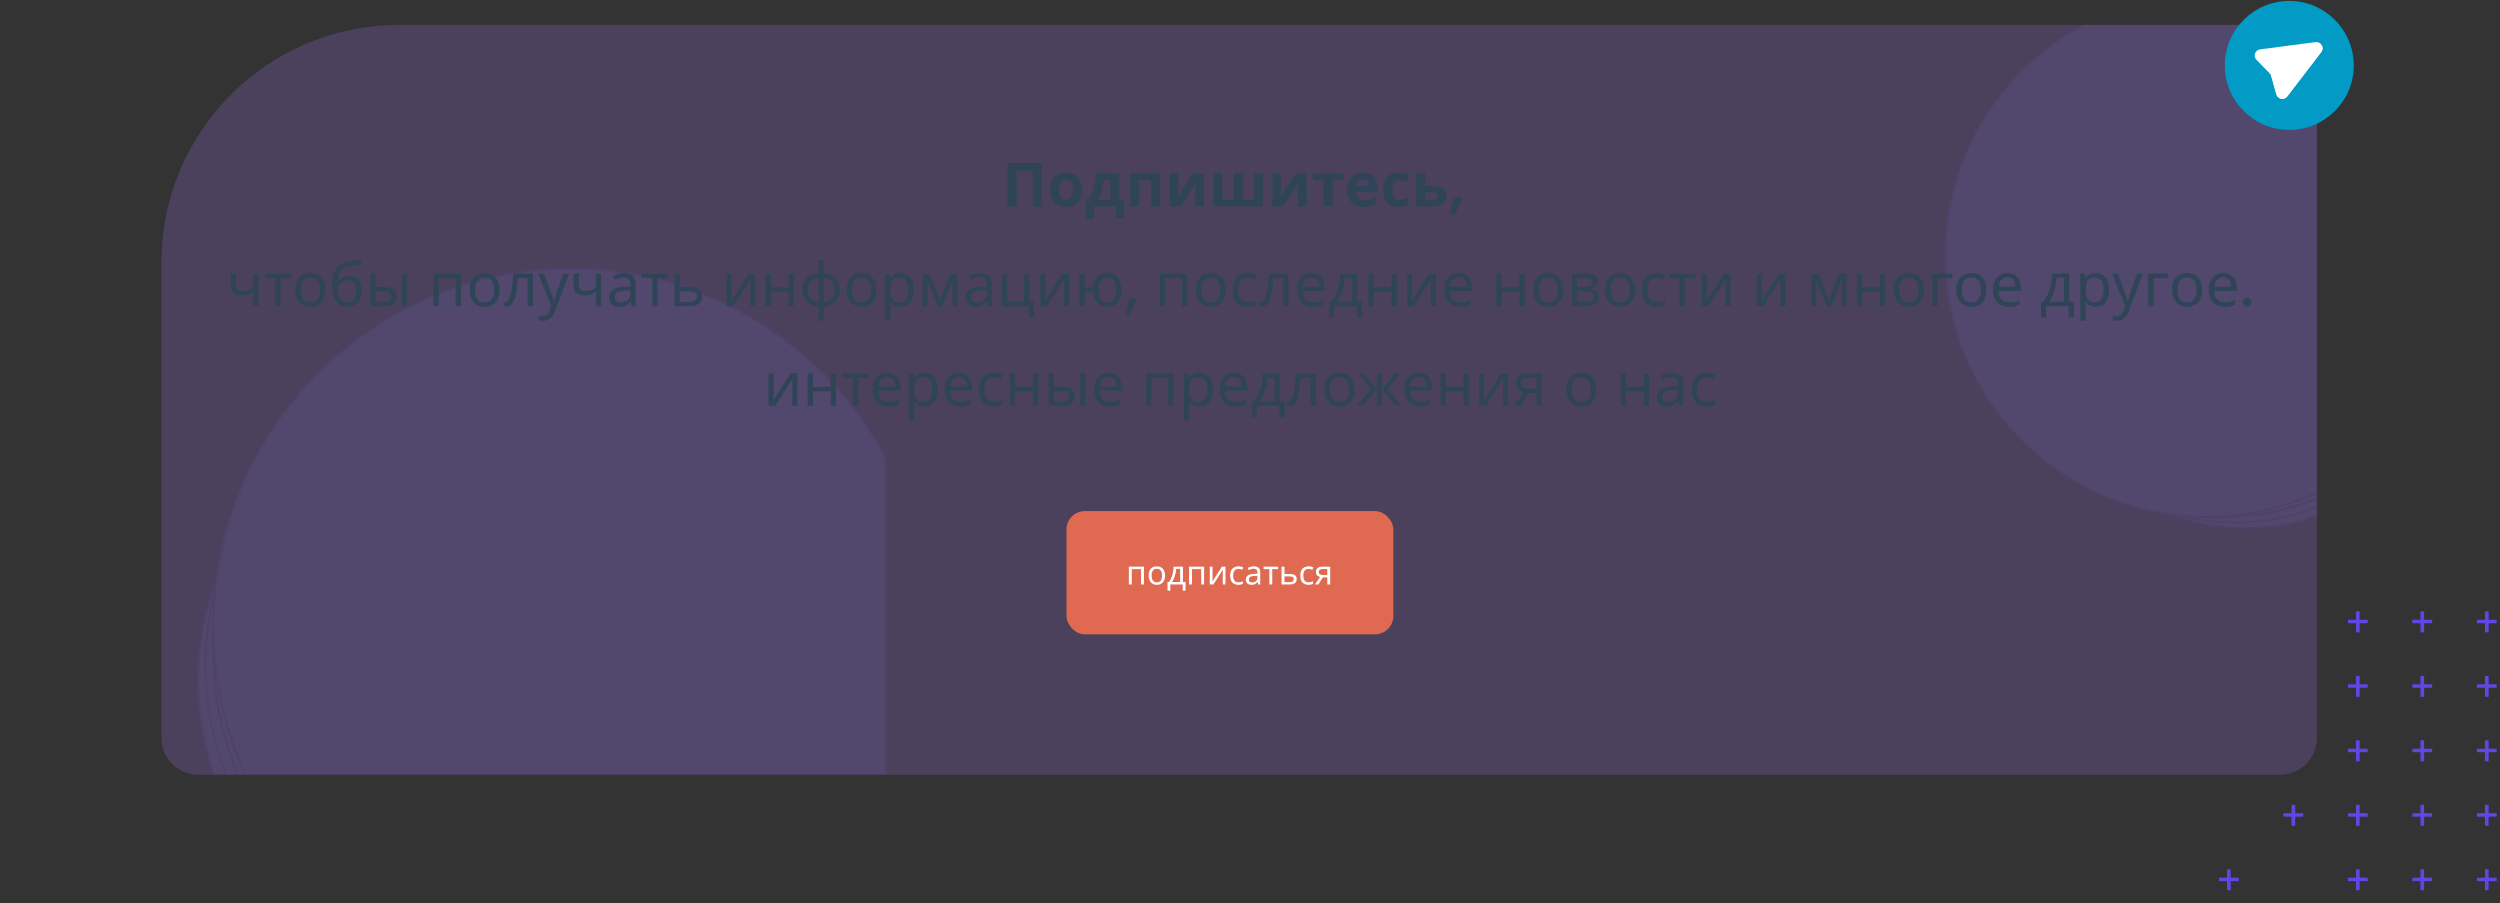 <svg width="1805" height="652" viewBox="0 0 1805 652" fill="none" xmlns="http://www.w3.org/2000/svg">
<rect x="0" y="0" width="1805" height="652" fill="#333333" stroke="none"/>
<path d="M1616.36 633.702V636.188H1602.1V633.702H1616.36ZM1610.56 627.63V642.775H1607.91V627.63H1610.56Z" fill="#6246E5"/>
<path d="M1662.91 587.147V589.634H1648.65V587.147H1662.91ZM1657.11 581.075V596.221H1654.47V581.075H1657.11Z" fill="#6246E5"/>
<path d="M1709.47 447.485V449.971H1695.21V447.485H1709.47ZM1703.66 441.413V456.558H1701.02V441.413H1703.66Z" fill="#6246E5"/>
<path d="M1709.47 494.04V496.526H1695.21V494.04H1709.47ZM1703.66 487.967V503.113H1701.02V487.967H1703.66Z" fill="#6246E5"/>
<path d="M1709.47 540.594V543.08H1695.21V540.594H1709.47ZM1703.66 534.521V549.667H1701.02V534.521H1703.66Z" fill="#6246E5"/>
<path d="M1709.47 587.147V589.634H1695.21V587.147H1709.47ZM1703.66 581.075V596.221H1701.02V581.075H1703.66Z" fill="#6246E5"/>
<path d="M1709.47 633.702V636.188H1695.21V633.702H1709.47ZM1703.66 627.63V642.775H1701.02V627.63H1703.66Z" fill="#6246E5"/>
<path d="M1756.02 447.485V449.971H1741.76V447.485H1756.02ZM1750.22 441.413V456.558H1747.58V441.413H1750.22Z" fill="#6246E5"/>
<path d="M1756.02 494.04V496.526H1741.76V494.04H1756.02ZM1750.22 487.967V503.113H1747.58V487.967H1750.22Z" fill="#6246E5"/>
<path d="M1756.02 540.594V543.08H1741.76V540.594H1756.02ZM1750.22 534.521V549.667H1747.58V534.521H1750.22Z" fill="#6246E5"/>
<path d="M1756.02 587.147V589.634H1741.76V587.147H1756.02ZM1750.22 581.075V596.221H1747.58V581.075H1750.22Z" fill="#6246E5"/>
<path d="M1756.02 633.702V636.188H1741.76V633.702H1756.02ZM1750.22 627.63V642.775H1747.58V627.63H1750.22Z" fill="#6246E5"/>
<path d="M1802.57 447.485V449.971H1788.31V447.485H1802.57ZM1796.77 441.413V456.558H1794.13V441.413H1796.77Z" fill="#6246E5"/>
<path d="M1802.57 494.04V496.526H1788.31V494.04H1802.57ZM1796.77 487.967V503.113H1794.13V487.967H1796.77Z" fill="#6246E5"/>
<path d="M1802.57 540.594V543.08H1788.31V540.594H1802.57ZM1796.77 534.521V549.667H1794.13V534.521H1796.77Z" fill="#6246E5"/>
<path d="M1802.57 587.147V589.634H1788.31V587.147H1802.57ZM1796.77 581.075V596.221H1794.13V581.075H1796.77Z" fill="#6246E5"/>
<path d="M1802.57 633.702V636.188H1788.31V633.702H1802.57ZM1796.77 627.63V642.775H1794.13V627.63H1796.77Z" fill="#6246E5"/>
<path opacity="0.2" d="M1672.81 44.579C1672.81 29.887 1660.9 17.977 1646.21 17.977H288.152C193.388 17.977 116.567 94.798 116.567 189.562V532.734C116.567 547.426 128.477 559.336 143.169 559.336H1646.21C1660.9 559.336 1672.81 547.426 1672.81 532.734V44.579Z" fill="#AD7BFF"/>
<g opacity="0.1">
<mask id="mask0_437_34" style="mask-type:alpha" maskUnits="userSpaceOnUse" x="1321" y="17" width="352" height="469">
<path d="M1322.32 18.642H1640.89C1658.15 18.642 1672.14 32.636 1672.14 49.9V484.878H1388.16C1351.8 484.878 1322.32 455.4 1322.32 419.037V18.642Z" fill="#9177FF" stroke="#6246E5" stroke-width="1.33"/>
</mask>
<g mask="url(#mask0_437_34)">
<path d="M1761.69 255.162C1761.69 322.601 1707.02 377.271 1639.58 377.271C1572.14 377.271 1517.47 322.601 1517.47 255.162C1517.47 187.722 1572.14 133.052 1639.58 133.052C1707.02 133.052 1761.69 187.722 1761.69 255.162Z" fill="#9177FF" stroke="#6246E5" stroke-width="1.33"/>
<circle cx="1629.88" cy="242.238" r="136.649" fill="#9177FF" stroke="#6246E5" stroke-width="1.33"/>
<circle cx="1621.81" cy="231.738" r="149.572" fill="#9177FF" stroke="#6246E5" stroke-width="1.33"/>
<circle cx="1613.73" cy="216.39" r="160.881" fill="#9177FF" stroke="#6246E5" stroke-width="1.33"/>
<circle cx="1606.06" cy="201.447" r="171.785" fill="#9177FF" stroke="#6246E5" stroke-width="1.33"/>
<circle cx="1593.13" cy="184.485" r="188.747" fill="#9177FF" stroke="#6246E5" stroke-width="1.33"/>
</g>
</g>
<g opacity="0.1">
<mask id="mask1_437_34" style="mask-type:alpha" maskUnits="userSpaceOnUse" x="0" y="79" width="640" height="481">
<rect x="638.639" y="79.827" width="478.844" height="637.128" transform="rotate(90 638.639 79.827)" fill="#9177FF" stroke="#6246E5" stroke-width="1.33"/>
</mask>
<g mask="url(#mask1_437_34)">
<path d="M315.427 682.933C223.206 682.933 148.444 608.067 148.444 515.713C148.444 423.359 223.206 348.493 315.427 348.493C407.648 348.493 482.41 423.359 482.41 515.713C482.41 608.067 407.648 682.933 315.427 682.933Z" fill="#9177FF" stroke="#6246E5" stroke-width="1.33"/>
<path d="M333.074 689.561C229.888 689.561 146.238 605.794 146.238 502.46C146.238 399.126 229.888 315.358 333.074 315.358C436.26 315.358 519.91 399.126 519.91 502.46C519.91 605.794 436.26 689.561 333.074 689.561Z" fill="#9177FF" stroke="#6246E5" stroke-width="1.33"/>
<path d="M347.412 696.187C234.48 696.187 142.929 604.508 142.929 491.414C142.929 378.32 234.48 286.641 347.412 286.641C460.344 286.641 551.895 378.32 551.895 491.414C551.895 604.508 460.344 696.187 347.412 696.187Z" fill="#9177FF" stroke="#6246E5" stroke-width="1.33"/>
<path d="M368.369 700.605C246.909 700.605 148.445 602.003 148.445 480.369C148.445 358.735 246.909 260.133 368.369 260.133C489.829 260.133 588.293 358.735 588.293 480.369C588.293 602.003 489.829 700.605 368.369 700.605Z" fill="#9177FF" stroke="#6246E5" stroke-width="1.33"/>
<path d="M388.773 705.024C259.09 705.024 153.959 599.746 153.959 469.877C153.959 340.008 259.09 234.729 388.773 234.73C518.456 234.73 623.587 340.008 623.587 469.877C623.587 599.746 518.456 705.024 388.773 705.024Z" fill="#9177FF" stroke="#6246E5" stroke-width="1.33"/>
<path d="M411.935 710.546C269.46 710.546 153.959 594.883 153.959 452.204C153.959 309.525 269.46 193.862 411.935 193.862C554.41 193.862 669.911 309.525 669.911 452.204C669.911 594.883 554.41 710.546 411.935 710.546Z" fill="#9177FF" stroke="#6246E5" stroke-width="1.33"/>
</g>
</g>
<path d="M727.391 149.057V117.716H752.191V149.057H745.563V123.247H734.019V149.057H727.391ZM781.341 137.03C781.341 139.02 781.063 140.79 780.507 142.341C779.981 143.892 779.205 145.209 778.181 146.291C777.186 147.345 775.972 148.149 774.538 148.705C773.104 149.232 771.48 149.496 769.666 149.496C767.998 149.496 766.447 149.232 765.013 148.705C763.608 148.149 762.394 147.345 761.37 146.291C760.345 145.209 759.541 143.892 758.955 142.341C758.399 140.79 758.121 139.02 758.121 137.03C758.121 134.367 758.59 132.128 759.526 130.314C760.462 128.47 761.809 127.066 763.564 126.1C765.32 125.134 767.398 124.652 769.797 124.652C772.051 124.652 774.04 125.134 775.767 126.1C777.493 127.066 778.854 128.47 779.849 130.314C780.844 132.128 781.341 134.367 781.341 137.03ZM764.793 137.03C764.793 138.61 764.954 139.941 765.276 141.024C765.627 142.077 766.169 142.882 766.9 143.438C767.632 143.965 768.583 144.228 769.753 144.228C770.924 144.228 771.86 143.965 772.563 143.438C773.294 142.882 773.821 142.077 774.143 141.024C774.494 139.941 774.67 138.61 774.67 137.03C774.67 135.449 774.494 134.133 774.143 133.079C773.821 132.026 773.294 131.236 772.563 130.709C771.831 130.182 770.88 129.919 769.709 129.919C767.983 129.919 766.725 130.519 765.935 131.719C765.174 132.889 764.793 134.659 764.793 137.03ZM808.299 125.091V144.272H811.81V157.66H805.928V149.057H789.819V157.66H783.937V144.272H785.956C787.01 142.663 787.902 140.834 788.634 138.785C789.366 136.708 789.951 134.498 790.39 132.157C790.829 129.816 791.151 127.461 791.355 125.091H808.299ZM796.842 130.007C796.608 131.762 796.315 133.474 795.964 135.142C795.613 136.781 795.174 138.361 794.647 139.883C794.15 141.404 793.535 142.868 792.804 144.272H801.758V130.007H796.842ZM837.666 125.091V149.057H831.126V130.007H822.435V149.057H815.895V125.091H837.666ZM850.85 134.572C850.85 135.069 850.82 135.684 850.762 136.415C850.733 137.147 850.689 137.893 850.63 138.654C850.601 139.415 850.557 140.088 850.498 140.673C850.44 141.258 850.396 141.668 850.367 141.902L861.428 125.091H869.285V149.057H862.964V139.488C862.964 138.698 862.994 137.834 863.052 136.898C863.111 135.932 863.169 135.04 863.228 134.22C863.316 133.372 863.374 132.728 863.403 132.289L852.386 149.057H844.529V125.091H850.85V134.572ZM911.806 125.091V149.057H876.121V125.091H882.661V144.141H890.693V125.091H897.234V144.141H905.266V125.091H911.806ZM924.964 134.572C924.964 135.069 924.934 135.684 924.876 136.415C924.847 137.147 924.803 137.893 924.744 138.654C924.715 139.415 924.671 140.088 924.612 140.673C924.554 141.258 924.51 141.668 924.481 141.902L935.542 125.091H943.399V149.057H937.078V139.488C937.078 138.698 937.108 137.834 937.166 136.898C937.225 135.932 937.283 135.04 937.342 134.22C937.43 133.372 937.488 132.728 937.517 132.289L926.5 149.057H918.643V125.091H924.964V134.572ZM970.075 130.007H962.218V149.057H955.677V130.007H947.82V125.091H970.075V130.007ZM983.944 124.652C986.168 124.652 988.07 125.076 989.65 125.924C991.259 126.773 992.503 128.002 993.381 129.612C994.259 131.221 994.698 133.196 994.698 135.537V138.698H979.247C979.306 140.541 979.847 141.99 980.871 143.043C981.925 144.097 983.373 144.623 985.217 144.623C986.768 144.623 988.172 144.477 989.431 144.184C990.689 143.863 991.991 143.38 993.337 142.736V147.784C992.167 148.369 990.923 148.793 989.606 149.057C988.319 149.349 986.753 149.496 984.909 149.496C982.51 149.496 980.388 149.057 978.545 148.179C976.701 147.272 975.253 145.911 974.199 144.097C973.146 142.282 972.619 140 972.619 137.249C972.619 134.44 973.087 132.114 974.024 130.27C974.989 128.397 976.321 126.993 978.018 126.056C979.715 125.12 981.691 124.652 983.944 124.652ZM983.988 129.304C982.729 129.304 981.676 129.714 980.827 130.533C980.008 131.353 979.525 132.626 979.379 134.352H988.553C988.553 133.386 988.377 132.523 988.026 131.762C987.704 131.002 987.207 130.402 986.534 129.963C985.861 129.524 985.012 129.304 983.988 129.304ZM1009.75 149.496C1007.38 149.496 1005.36 149.071 1003.69 148.223C1002.02 147.345 1000.75 145.999 999.869 144.184C998.992 142.37 998.553 140.044 998.553 137.205C998.553 134.279 999.05 131.894 1000.05 130.051C1001.04 128.207 1002.42 126.846 1004.17 125.968C1005.96 125.091 1008 124.652 1010.32 124.652C1011.95 124.652 1013.37 124.813 1014.57 125.134C1015.8 125.456 1016.87 125.837 1017.78 126.276L1015.85 131.323C1014.82 130.914 1013.86 130.577 1012.95 130.314C1012.07 130.051 1011.19 129.919 1010.32 129.919C1009.17 129.919 1008.22 130.197 1007.46 130.753C1006.7 131.28 1006.13 132.084 1005.75 133.167C1005.4 134.22 1005.22 135.552 1005.22 137.161C1005.22 138.742 1005.41 140.058 1005.8 141.112C1006.2 142.136 1006.79 142.911 1007.55 143.438C1008.31 143.936 1009.23 144.184 1010.32 144.184C1011.69 144.184 1012.91 144.009 1013.96 143.658C1015.01 143.277 1016.04 142.765 1017.03 142.121V147.696C1016.04 148.34 1014.98 148.793 1013.87 149.057C1012.79 149.349 1011.41 149.496 1009.75 149.496ZM1033.7 134.352C1036.16 134.352 1038.19 134.616 1039.8 135.142C1041.41 135.64 1042.59 136.415 1043.35 137.469C1044.14 138.522 1044.54 139.839 1044.54 141.419C1044.54 142.97 1044.17 144.316 1043.44 145.457C1042.74 146.599 1041.61 147.491 1040.06 148.135C1038.51 148.749 1036.48 149.057 1033.96 149.057H1022.55V125.091H1029.09V134.352H1033.7ZM1038 141.507C1038 140.57 1037.62 139.897 1036.86 139.488C1036.13 139.078 1035.03 138.873 1033.57 138.873H1029.09V144.536H1033.65C1034.94 144.536 1035.98 144.301 1036.77 143.833C1037.59 143.365 1038 142.59 1038 141.507ZM1055.83 142.604L1050.7 154.938H1046.75L1049.6 142.604H1055.83ZM170.516 206.089C170.516 207.464 170.897 208.488 171.658 209.161C172.448 209.805 173.574 210.127 175.037 210.127C176.501 210.127 177.832 209.908 179.032 209.469C180.232 209 181.461 208.386 182.719 207.625V197.529H186.582V221.057H182.719V210.566C181.402 211.415 180.1 212.088 178.812 212.585C177.554 213.053 176.032 213.287 174.247 213.287C171.848 213.287 169.975 212.658 168.629 211.4C167.312 210.142 166.654 208.459 166.654 206.352V197.529H170.516V206.089ZM210.297 200.778H202.615V221.057H198.796V200.778H191.203V197.529H210.297V200.778ZM234.957 209.249C234.957 211.21 234.694 212.951 234.167 214.473C233.67 215.965 232.938 217.238 231.972 218.291C231.036 219.345 229.88 220.149 228.505 220.705C227.159 221.232 225.652 221.496 223.984 221.496C222.433 221.496 220.999 221.232 219.682 220.705C218.365 220.149 217.224 219.345 216.258 218.291C215.293 217.238 214.532 215.965 213.976 214.473C213.449 212.951 213.186 211.21 213.186 209.249C213.186 206.645 213.625 204.45 214.503 202.665C215.381 200.851 216.639 199.475 218.278 198.539C219.916 197.573 221.862 197.091 224.115 197.091C226.252 197.091 228.124 197.573 229.734 198.539C231.373 199.475 232.646 200.851 233.553 202.665C234.489 204.45 234.957 206.645 234.957 209.249ZM217.18 209.249C217.18 211.093 217.414 212.702 217.883 214.077C218.38 215.424 219.141 216.462 220.165 217.194C221.189 217.926 222.491 218.291 224.072 218.291C225.652 218.291 226.954 217.926 227.978 217.194C229.002 216.462 229.749 215.424 230.217 214.077C230.714 212.702 230.963 211.093 230.963 209.249C230.963 207.376 230.714 205.782 230.217 204.465C229.719 203.148 228.958 202.138 227.934 201.436C226.939 200.704 225.637 200.339 224.028 200.339C221.628 200.339 219.887 201.129 218.804 202.709C217.722 204.289 217.18 206.469 217.18 209.249ZM239.85 206.923C239.85 203.499 240.187 200.587 240.86 198.188C241.562 195.759 242.63 193.828 244.064 192.394C245.527 190.931 247.4 189.95 249.682 189.453C251.584 189.043 253.443 188.677 255.257 188.356C257.071 188.034 258.768 187.741 260.349 187.478L261.007 190.858C260.246 190.975 259.398 191.121 258.461 191.296C257.525 191.443 256.574 191.604 255.608 191.779C254.642 191.926 253.706 192.087 252.799 192.262C251.921 192.408 251.145 192.555 250.472 192.701C249.507 192.906 248.644 193.257 247.883 193.755C247.122 194.223 246.463 194.867 245.907 195.686C245.381 196.505 244.956 197.515 244.635 198.715C244.313 199.914 244.122 201.334 244.064 202.972H244.327C244.737 202.416 245.293 201.846 245.995 201.26C246.727 200.675 247.59 200.178 248.585 199.768C249.609 199.358 250.765 199.154 252.053 199.154C254.101 199.154 255.798 199.607 257.144 200.514C258.52 201.392 259.544 202.621 260.217 204.201C260.919 205.782 261.27 207.625 261.27 209.732C261.27 212.336 260.817 214.516 259.91 216.272C259.003 218.028 257.744 219.345 256.135 220.223C254.525 221.071 252.653 221.496 250.516 221.496C248.907 221.496 247.444 221.188 246.127 220.574C244.81 219.93 243.683 218.994 242.747 217.765C241.811 216.536 241.094 215.014 240.596 213.2C240.099 211.385 239.85 209.293 239.85 206.923ZM250.824 218.291C252.111 218.291 253.223 218.028 254.16 217.501C255.125 216.974 255.871 216.111 256.398 214.911C256.925 213.712 257.188 212.117 257.188 210.127C257.188 207.727 256.735 205.84 255.828 204.465C254.95 203.06 253.486 202.358 251.438 202.358C250.151 202.358 248.98 202.65 247.927 203.236C246.873 203.792 245.995 204.435 245.293 205.167C244.591 205.899 244.093 206.513 243.801 207.011C243.801 208.444 243.903 209.834 244.108 211.18C244.313 212.527 244.664 213.741 245.161 214.824C245.688 215.877 246.405 216.726 247.312 217.37C248.248 217.984 249.419 218.291 250.824 218.291ZM267.356 221.057V197.529H271.218V207.186H277.319C279.368 207.186 281.05 207.435 282.367 207.932C283.684 208.43 284.664 209.176 285.308 210.171C285.952 211.137 286.274 212.366 286.274 213.858C286.274 215.321 285.952 216.594 285.308 217.677C284.694 218.76 283.713 219.594 282.367 220.179C281.05 220.764 279.309 221.057 277.144 221.057H267.356ZM276.793 217.94C278.461 217.94 279.821 217.662 280.875 217.106C281.928 216.521 282.455 215.511 282.455 214.077C282.455 212.644 281.972 211.678 281.007 211.18C280.041 210.654 278.651 210.39 276.837 210.39H271.218V217.94H276.793ZM290.18 221.057V197.529H294.043V221.057H290.18ZM332.805 197.529V221.057H328.943V200.821H316.784V221.057H312.921V197.529H332.805ZM360.767 209.249C360.767 211.21 360.503 212.951 359.977 214.473C359.479 215.965 358.748 217.238 357.782 218.291C356.846 219.345 355.69 220.149 354.314 220.705C352.968 221.232 351.461 221.496 349.793 221.496C348.242 221.496 346.808 221.232 345.492 220.705C344.175 220.149 343.034 219.345 342.068 218.291C341.102 217.238 340.341 215.965 339.785 214.473C339.259 212.951 338.995 211.21 338.995 209.249C338.995 206.645 339.434 204.45 340.312 202.665C341.19 200.851 342.448 199.475 344.087 198.539C345.726 197.573 347.672 197.091 349.925 197.091C352.061 197.091 353.934 197.573 355.543 198.539C357.182 199.475 358.455 200.851 359.362 202.665C360.299 204.45 360.767 206.645 360.767 209.249ZM342.99 209.249C342.99 211.093 343.224 212.702 343.692 214.077C344.189 215.424 344.95 216.462 345.974 217.194C346.999 217.926 348.301 218.291 349.881 218.291C351.461 218.291 352.763 217.926 353.788 217.194C354.812 216.462 355.558 215.424 356.026 214.077C356.524 212.702 356.772 211.093 356.772 209.249C356.772 207.376 356.524 205.782 356.026 204.465C355.529 203.148 354.768 202.138 353.744 201.436C352.749 200.704 351.447 200.339 349.837 200.339C347.438 200.339 345.697 201.129 344.614 202.709C343.531 204.289 342.99 206.469 342.99 209.249ZM384.797 221.057H380.891V200.734H373.956C373.663 204.45 373.297 207.625 372.858 210.259C372.419 212.863 371.863 214.985 371.19 216.623C370.517 218.262 369.712 219.462 368.776 220.223C367.84 220.983 366.742 221.364 365.484 221.364C365.104 221.364 364.723 221.335 364.343 221.276C363.992 221.247 363.699 221.174 363.465 221.057V218.16C363.64 218.218 363.831 218.262 364.036 218.291C364.24 218.321 364.445 218.335 364.65 218.335C365.294 218.335 365.879 218.072 366.406 217.545C366.933 217.018 367.401 216.214 367.81 215.131C368.249 214.048 368.644 212.688 368.996 211.049C369.347 209.381 369.654 207.42 369.917 205.167C370.181 202.914 370.415 200.368 370.62 197.529H384.797V221.057ZM388.578 197.529H392.704L397.795 210.917C398.088 211.707 398.351 212.468 398.586 213.2C398.849 213.931 399.083 214.648 399.288 215.35C399.493 216.023 399.654 216.682 399.771 217.326H399.946C400.122 216.594 400.4 215.643 400.78 214.473C401.161 213.273 401.556 212.073 401.965 210.873L406.75 197.529H410.92L400.78 224.305C400.224 225.768 399.566 227.041 398.805 228.124C398.073 229.236 397.166 230.084 396.084 230.669C395.03 231.284 393.743 231.591 392.221 231.591C391.519 231.591 390.904 231.547 390.377 231.46C389.851 231.401 389.397 231.328 389.017 231.24V228.167C389.339 228.226 389.719 228.285 390.158 228.343C390.626 228.402 391.109 228.431 391.606 228.431C392.514 228.431 393.289 228.255 393.933 227.904C394.606 227.582 395.176 227.099 395.645 226.456C396.113 225.841 396.508 225.11 396.83 224.261L398.059 221.144L388.578 197.529ZM418.02 206.089C418.02 207.464 418.401 208.488 419.162 209.161C419.952 209.805 421.078 210.127 422.541 210.127C424.005 210.127 425.336 209.908 426.536 209.469C427.736 209 428.965 208.386 430.223 207.625V197.529H434.086V221.057H430.223V210.566C428.906 211.415 427.604 212.088 426.316 212.585C425.058 213.053 423.536 213.287 421.751 213.287C419.352 213.287 417.479 212.658 416.133 211.4C414.816 210.142 414.158 208.459 414.158 206.352V197.529H418.02V206.089ZM450.47 197.134C453.338 197.134 455.46 197.764 456.835 199.022C458.21 200.28 458.898 202.285 458.898 205.035V221.057H456.089L455.343 217.721H455.167C454.494 218.569 453.792 219.286 453.06 219.872C452.358 220.427 451.538 220.837 450.602 221.101C449.695 221.364 448.583 221.496 447.266 221.496C445.861 221.496 444.589 221.247 443.447 220.749C442.335 220.252 441.457 219.491 440.814 218.467C440.17 217.413 439.848 216.097 439.848 214.516C439.848 212.175 440.77 210.376 442.613 209.117C444.457 207.83 447.295 207.128 451.129 207.011L455.123 206.879V205.474C455.123 203.514 454.699 202.153 453.85 201.392C453.002 200.631 451.802 200.251 450.251 200.251C449.022 200.251 447.851 200.441 446.739 200.821C445.627 201.173 444.589 201.582 443.623 202.051L442.438 199.154C443.462 198.598 444.676 198.129 446.081 197.749C447.486 197.339 448.949 197.134 450.47 197.134ZM451.612 209.688C448.685 209.805 446.652 210.273 445.51 211.093C444.398 211.912 443.842 213.068 443.842 214.56C443.842 215.877 444.237 216.843 445.028 217.457C445.847 218.072 446.886 218.379 448.144 218.379C450.134 218.379 451.787 217.838 453.104 216.755C454.421 215.643 455.079 213.946 455.079 211.663V209.556L451.612 209.688ZM482.405 200.778H474.724V221.057H470.905V200.778H463.311V197.529H482.405V200.778ZM497.882 207.186C499.93 207.186 501.627 207.435 502.973 207.932C504.32 208.43 505.329 209.176 506.002 210.171C506.704 211.137 507.056 212.366 507.056 213.858C507.056 215.321 506.719 216.594 506.046 217.677C505.402 218.76 504.393 219.594 503.017 220.179C501.642 220.764 499.872 221.057 497.706 221.057H487.04V197.529H490.903V207.186H497.882ZM503.193 214.077C503.193 212.644 502.681 211.678 501.657 211.18C500.662 210.654 499.257 210.39 497.443 210.39H490.903V217.94H497.531C499.169 217.94 500.515 217.648 501.569 217.062C502.652 216.477 503.193 215.482 503.193 214.077ZM528.147 211.883C528.147 212.146 528.133 212.527 528.103 213.024C528.103 213.492 528.089 214.004 528.06 214.56C528.03 215.087 528.001 215.599 527.972 216.097C527.942 216.565 527.913 216.945 527.884 217.238L540.482 197.529H545.222V221.057H541.623V207.186C541.623 206.718 541.623 206.103 541.623 205.343C541.652 204.582 541.681 203.836 541.711 203.104C541.74 202.343 541.769 201.773 541.798 201.392L529.289 221.057H524.504V197.529H528.147V211.883ZM556.572 197.529V207.318H569.345V197.529H573.208V221.057H569.345V210.566H556.572V221.057H552.709V197.529H556.572ZM594.704 197.178C597.045 197.383 599.078 197.998 600.805 199.022C602.561 200.046 603.921 201.421 604.887 203.148C605.853 204.874 606.336 206.923 606.336 209.293C606.336 211.663 605.867 213.726 604.931 215.482C603.995 217.209 602.663 218.584 600.937 219.608C599.21 220.603 597.132 221.203 594.704 221.408V231.591H590.929V221.408C588.617 221.203 586.583 220.603 584.828 219.608C583.072 218.584 581.711 217.209 580.745 215.482C579.78 213.726 579.297 211.663 579.297 209.293C579.297 206.894 579.765 204.83 580.701 203.104C581.638 201.348 582.984 199.973 584.74 198.978C586.496 197.954 588.602 197.354 591.06 197.178V187.697H594.704V197.178ZM591.06 200.383C589.275 200.558 587.812 201.012 586.671 201.743C585.53 202.475 584.681 203.47 584.125 204.728C583.598 205.986 583.335 207.508 583.335 209.293C583.335 211.049 583.598 212.57 584.125 213.858C584.681 215.116 585.53 216.126 586.671 216.887C587.812 217.618 589.275 218.072 591.06 218.247V200.383ZM594.704 218.247C596.459 218.043 597.893 217.574 599.005 216.843C600.147 216.111 600.981 215.116 601.507 213.858C602.063 212.57 602.341 211.049 602.341 209.293C602.341 207.537 602.063 206.03 601.507 204.772C600.951 203.514 600.103 202.519 598.961 201.787C597.849 201.056 596.43 200.602 594.704 200.426V218.247ZM632.918 209.249C632.918 211.21 632.655 212.951 632.128 214.473C631.631 215.965 630.899 217.238 629.933 218.291C628.997 219.345 627.841 220.149 626.466 220.705C625.12 221.232 623.613 221.496 621.945 221.496C620.394 221.496 618.96 221.232 617.643 220.705C616.326 220.149 615.185 219.345 614.219 218.291C613.254 217.238 612.493 215.965 611.937 214.473C611.41 212.951 611.147 211.21 611.147 209.249C611.147 206.645 611.586 204.45 612.464 202.665C613.342 200.851 614.6 199.475 616.239 198.539C617.877 197.573 619.823 197.091 622.076 197.091C624.213 197.091 626.085 197.573 627.695 198.539C629.334 199.475 630.606 200.851 631.514 202.665C632.45 204.45 632.918 206.645 632.918 209.249ZM615.141 209.249C615.141 211.093 615.375 212.702 615.843 214.077C616.341 215.424 617.102 216.462 618.126 217.194C619.15 217.926 620.452 218.291 622.033 218.291C623.613 218.291 624.915 217.926 625.939 217.194C626.963 216.462 627.709 215.424 628.178 214.077C628.675 212.702 628.924 211.093 628.924 209.249C628.924 207.376 628.675 205.782 628.178 204.465C627.68 203.148 626.919 202.138 625.895 201.436C624.9 200.704 623.598 200.339 621.989 200.339C619.589 200.339 617.848 201.129 616.765 202.709C615.683 204.289 615.141 206.469 615.141 209.249ZM650.233 197.091C653.13 197.091 655.456 198.1 657.212 200.119C658.997 202.138 659.89 205.182 659.89 209.249C659.89 211.912 659.48 214.165 658.661 216.009C657.871 217.823 656.744 219.198 655.281 220.135C653.847 221.042 652.15 221.496 650.189 221.496C648.989 221.496 647.921 221.335 646.985 221.013C646.048 220.691 645.244 220.281 644.571 219.784C643.927 219.257 643.371 218.686 642.903 218.072H642.639C642.698 218.569 642.756 219.198 642.815 219.959C642.873 220.72 642.903 221.379 642.903 221.935V231.591H639.04V197.529H642.2L642.727 200.734H642.903C643.371 200.061 643.927 199.446 644.571 198.89C645.244 198.334 646.034 197.895 646.941 197.573C647.877 197.251 648.975 197.091 650.233 197.091ZM649.531 200.339C647.951 200.339 646.678 200.646 645.712 201.26C644.746 201.846 644.044 202.738 643.605 203.938C643.166 205.138 642.932 206.659 642.903 208.503V209.249C642.903 211.18 643.108 212.819 643.517 214.165C643.927 215.511 644.615 216.536 645.58 217.238C646.575 217.94 647.921 218.291 649.619 218.291C651.052 218.291 652.223 217.896 653.13 217.106C654.066 216.316 654.754 215.248 655.193 213.902C655.661 212.527 655.895 210.961 655.895 209.205C655.895 206.513 655.369 204.362 654.315 202.753C653.291 201.143 651.696 200.339 649.531 200.339ZM691.284 197.529V221.057H687.817V206.045C687.817 205.43 687.831 204.787 687.86 204.114C687.919 203.441 687.978 202.782 688.036 202.138H687.904L680.223 221.057H676.975L669.513 202.138H669.381C669.44 202.782 669.469 203.441 669.469 204.114C669.498 204.787 669.513 205.474 669.513 206.177V221.057H666.045V197.529H671.181L678.599 216.448L686.149 197.529H691.284ZM707.705 197.134C710.572 197.134 712.694 197.764 714.069 199.022C715.445 200.28 716.132 202.285 716.132 205.035V221.057H713.323L712.577 217.721H712.401C711.728 218.569 711.026 219.286 710.294 219.872C709.592 220.427 708.773 220.837 707.836 221.101C706.929 221.364 705.817 221.496 704.5 221.496C703.096 221.496 701.823 221.247 700.682 220.749C699.57 220.252 698.692 219.491 698.048 218.467C697.404 217.413 697.082 216.097 697.082 214.516C697.082 212.175 698.004 210.376 699.848 209.117C701.691 207.83 704.53 207.128 708.363 207.011L712.357 206.879V205.474C712.357 203.514 711.933 202.153 711.085 201.392C710.236 200.631 709.036 200.251 707.485 200.251C706.256 200.251 705.086 200.441 703.974 200.821C702.862 201.173 701.823 201.582 700.857 202.051L699.672 199.154C700.696 198.598 701.911 198.129 703.315 197.749C704.72 197.339 706.183 197.134 707.705 197.134ZM708.846 209.688C705.92 209.805 703.886 210.273 702.745 211.093C701.633 211.912 701.077 213.068 701.077 214.56C701.077 215.877 701.472 216.843 702.262 217.457C703.081 218.072 704.12 218.379 705.378 218.379C707.368 218.379 709.022 217.838 710.338 216.755C711.655 215.643 712.314 213.946 712.314 211.663V209.556L708.846 209.688ZM746.619 229.221H742.844V221.057H723.399V197.529H727.262V217.808H739.42V197.529H743.283V217.852H746.619V229.221ZM754.776 211.883C754.776 212.146 754.761 212.527 754.732 213.024C754.732 213.492 754.717 214.004 754.688 214.56C754.659 215.087 754.63 215.599 754.6 216.097C754.571 216.565 754.542 216.945 754.513 217.238L767.11 197.529H771.851V221.057H768.251V207.186C768.251 206.718 768.251 206.103 768.251 205.343C768.281 204.582 768.31 203.836 768.339 203.104C768.368 202.343 768.398 201.773 768.427 201.392L755.917 221.057H751.133V197.529H754.776V211.883ZM809.888 209.249C809.888 211.854 809.464 214.077 808.615 215.921C807.767 217.735 806.567 219.125 805.016 220.091C803.465 221.027 801.622 221.496 799.485 221.496C797.496 221.496 795.754 221.086 794.262 220.267C792.77 219.418 791.584 218.189 790.707 216.579C789.829 214.941 789.317 212.936 789.17 210.566H783.201V221.057H779.338V197.529H783.201V207.318H789.214C789.419 205.094 789.96 203.236 790.838 201.743C791.745 200.222 792.931 199.066 794.394 198.276C795.886 197.486 797.613 197.091 799.573 197.091C801.592 197.091 803.377 197.573 804.928 198.539C806.479 199.475 807.694 200.851 808.571 202.665C809.449 204.45 809.888 206.645 809.888 209.249ZM793.121 209.249C793.121 211.21 793.34 212.863 793.779 214.209C794.247 215.555 794.95 216.579 795.886 217.282C796.822 217.955 798.037 218.291 799.529 218.291C801.022 218.291 802.236 217.955 803.172 217.282C804.109 216.579 804.797 215.555 805.236 214.209C805.674 212.863 805.894 211.21 805.894 209.249C805.894 207.289 805.674 205.65 805.236 204.333C804.797 203.016 804.109 202.021 803.172 201.348C802.236 200.675 801.022 200.339 799.529 200.339C798.037 200.339 796.822 200.675 795.886 201.348C794.95 202.021 794.247 203.016 793.779 204.333C793.34 205.65 793.121 207.289 793.121 209.249ZM821.078 215.043L815.767 227.158H812.519L815.636 215.043H821.078ZM857.176 197.529V221.057H853.313V200.821H841.155V221.057H837.292V197.529H857.176ZM885.137 209.249C885.137 211.21 884.874 212.951 884.347 214.473C883.85 215.965 883.118 217.238 882.153 218.291C881.216 219.345 880.06 220.149 878.685 220.705C877.339 221.232 875.832 221.496 874.164 221.496C872.613 221.496 871.179 221.232 869.862 220.705C868.545 220.149 867.404 219.345 866.438 218.291C865.473 217.238 864.712 215.965 864.156 214.473C863.629 212.951 863.366 211.21 863.366 209.249C863.366 206.645 863.805 204.45 864.683 202.665C865.561 200.851 866.819 199.475 868.458 198.539C870.096 197.573 872.042 197.091 874.296 197.091C876.432 197.091 878.304 197.573 879.914 198.539C881.553 199.475 882.826 200.851 883.733 202.665C884.669 204.45 885.137 206.645 885.137 209.249ZM867.36 209.249C867.36 211.093 867.594 212.702 868.063 214.077C868.56 215.424 869.321 216.462 870.345 217.194C871.369 217.926 872.671 218.291 874.252 218.291C875.832 218.291 877.134 217.926 878.158 217.194C879.182 216.462 879.929 215.424 880.397 214.077C880.894 212.702 881.143 211.093 881.143 209.249C881.143 207.376 880.894 205.782 880.397 204.465C879.899 203.148 879.138 202.138 878.114 201.436C877.119 200.704 875.817 200.339 874.208 200.339C871.808 200.339 870.067 201.129 868.984 202.709C867.902 204.289 867.36 206.469 867.36 209.249ZM900.696 221.496C898.619 221.496 896.761 221.071 895.122 220.223C893.512 219.374 892.239 218.057 891.303 216.272C890.396 214.487 889.942 212.205 889.942 209.425C889.942 206.528 890.425 204.172 891.391 202.358C892.357 200.544 893.659 199.212 895.297 198.363C896.965 197.515 898.853 197.091 900.96 197.091C902.16 197.091 903.315 197.222 904.427 197.486C905.539 197.72 906.447 198.012 907.149 198.363L905.964 201.568C905.261 201.304 904.442 201.056 903.506 200.821C902.569 200.587 901.691 200.47 900.872 200.47C899.292 200.47 897.99 200.807 896.965 201.48C895.941 202.153 895.18 203.148 894.683 204.465C894.185 205.782 893.937 207.42 893.937 209.381C893.937 211.254 894.185 212.848 894.683 214.165C895.18 215.482 895.927 216.477 896.922 217.15C897.916 217.823 899.16 218.16 900.653 218.16C901.94 218.16 903.067 218.028 904.032 217.765C905.027 217.501 905.934 217.179 906.754 216.799V220.223C905.964 220.632 905.086 220.94 904.12 221.144C903.184 221.379 902.042 221.496 900.696 221.496ZM930.258 221.057H926.351V200.734H919.416C919.123 204.45 918.757 207.625 918.318 210.259C917.879 212.863 917.324 214.985 916.65 216.623C915.977 218.262 915.173 219.462 914.236 220.223C913.3 220.983 912.203 221.364 910.944 221.364C910.564 221.364 910.183 221.335 909.803 221.276C909.452 221.247 909.159 221.174 908.925 221.057V218.16C909.101 218.218 909.291 218.262 909.496 218.291C909.701 218.321 909.905 218.335 910.11 218.335C910.754 218.335 911.339 218.072 911.866 217.545C912.393 217.018 912.861 216.214 913.271 215.131C913.71 214.048 914.105 212.688 914.456 211.049C914.807 209.381 915.114 207.42 915.378 205.167C915.641 202.914 915.875 200.368 916.08 197.529H930.258V221.057ZM946.811 197.091C948.83 197.091 950.557 197.529 951.991 198.407C953.454 199.285 954.566 200.529 955.327 202.138C956.117 203.719 956.512 205.577 956.512 207.713V210.039H940.403C940.461 212.702 941.134 214.736 942.422 216.141C943.739 217.516 945.568 218.204 947.909 218.204C949.401 218.204 950.718 218.072 951.859 217.808C953.03 217.516 954.229 217.106 955.458 216.579V219.959C954.259 220.486 953.073 220.866 951.903 221.101C950.732 221.364 949.342 221.496 947.733 221.496C945.509 221.496 943.534 221.042 941.807 220.135C940.11 219.228 938.779 217.882 937.813 216.097C936.877 214.282 936.408 212.073 936.408 209.469C936.408 206.894 936.833 204.684 937.681 202.841C938.559 200.997 939.774 199.578 941.324 198.583C942.905 197.588 944.734 197.091 946.811 197.091ZM946.767 200.251C944.924 200.251 943.461 200.851 942.378 202.051C941.324 203.221 940.695 204.86 940.49 206.967H952.474C952.474 205.621 952.269 204.45 951.859 203.455C951.449 202.46 950.82 201.685 949.972 201.129C949.152 200.544 948.084 200.251 946.767 200.251ZM979.971 197.529V217.808H983.395V229.221H979.664V221.057H963.291V229.221H959.604V217.808H961.492C962.838 215.936 963.95 213.902 964.828 211.707C965.735 209.483 966.408 207.172 966.847 204.772C967.315 202.343 967.564 199.929 967.593 197.529H979.971ZM971.017 200.558C970.9 202.548 970.592 204.611 970.095 206.747C969.597 208.854 968.954 210.873 968.164 212.805C967.403 214.736 966.51 216.404 965.486 217.808H976.24V200.558H971.017ZM991.869 197.529V207.318H1004.64V197.529H1008.5V221.057H1004.64V210.566H991.869V221.057H988.006V197.529H991.869ZM1019.6 211.883C1019.6 212.146 1019.58 212.527 1019.55 213.024C1019.55 213.492 1019.54 214.004 1019.51 214.56C1019.48 215.087 1019.45 215.599 1019.42 216.097C1019.39 216.565 1019.36 216.945 1019.33 217.238L1031.93 197.529H1036.67V221.057H1033.07V207.186C1033.07 206.718 1033.07 206.103 1033.07 205.343C1033.1 204.582 1033.13 203.836 1033.16 203.104C1033.19 202.343 1033.22 201.773 1033.25 201.392L1020.74 221.057H1015.95V197.529H1019.6V211.883ZM1053.25 197.091C1055.26 197.091 1056.99 197.529 1058.43 198.407C1059.89 199.285 1061 200.529 1061.76 202.138C1062.55 203.719 1062.95 205.577 1062.95 207.713V210.039H1046.84C1046.9 212.702 1047.57 214.736 1048.86 216.141C1050.17 217.516 1052 218.204 1054.34 218.204C1055.84 218.204 1057.15 218.072 1058.29 217.808C1059.46 217.516 1060.66 217.106 1061.89 216.579V219.959C1060.69 220.486 1059.51 220.866 1058.34 221.101C1057.17 221.364 1055.78 221.496 1054.17 221.496C1051.94 221.496 1049.97 221.042 1048.24 220.135C1046.54 219.228 1045.21 217.882 1044.25 216.097C1043.31 214.282 1042.84 212.073 1042.84 209.469C1042.84 206.894 1043.27 204.684 1044.12 202.841C1044.99 200.997 1046.21 199.578 1047.76 198.583C1049.34 197.588 1051.17 197.091 1053.25 197.091ZM1053.2 200.251C1051.36 200.251 1049.9 200.851 1048.81 202.051C1047.76 203.221 1047.13 204.86 1046.92 206.967H1058.91C1058.91 205.621 1058.7 204.45 1058.29 203.455C1057.88 202.46 1057.25 201.685 1056.41 201.129C1055.59 200.544 1054.52 200.251 1053.2 200.251ZM1084.2 197.529V207.318H1096.97V197.529H1100.84V221.057H1096.97V210.566H1084.2V221.057H1080.34V197.529H1084.2ZM1128.74 209.249C1128.74 211.21 1128.48 212.951 1127.95 214.473C1127.45 215.965 1126.72 217.238 1125.76 218.291C1124.82 219.345 1123.66 220.149 1122.29 220.705C1120.94 221.232 1119.44 221.496 1117.77 221.496C1116.22 221.496 1114.78 221.232 1113.47 220.705C1112.15 220.149 1111.01 219.345 1110.04 218.291C1109.08 217.238 1108.32 215.965 1107.76 214.473C1107.23 212.951 1106.97 211.21 1106.97 209.249C1106.97 206.645 1107.41 204.45 1108.29 202.665C1109.16 200.851 1110.42 199.475 1112.06 198.539C1113.7 197.573 1115.65 197.091 1117.9 197.091C1120.03 197.091 1121.91 197.573 1123.52 198.539C1125.16 199.475 1126.43 200.851 1127.34 202.665C1128.27 204.45 1128.74 206.645 1128.74 209.249ZM1110.96 209.249C1110.96 211.093 1111.2 212.702 1111.67 214.077C1112.16 215.424 1112.92 216.462 1113.95 217.194C1114.97 217.926 1116.27 218.291 1117.85 218.291C1119.44 218.291 1120.74 217.926 1121.76 217.194C1122.79 216.462 1123.53 215.424 1124 214.077C1124.5 212.702 1124.75 211.093 1124.75 209.249C1124.75 207.376 1124.5 205.782 1124 204.465C1123.5 203.148 1122.74 202.138 1121.72 201.436C1120.72 200.704 1119.42 200.339 1117.81 200.339C1115.41 200.339 1113.67 201.129 1112.59 202.709C1111.5 204.289 1110.96 206.469 1110.96 209.249ZM1153.78 203.455C1153.78 204.918 1153.34 206.06 1152.46 206.879C1151.59 207.698 1150.46 208.254 1149.08 208.547V208.722C1150.55 208.927 1151.82 209.454 1152.9 210.303C1153.99 211.122 1154.53 212.41 1154.53 214.165C1154.53 215.16 1154.34 216.082 1153.96 216.931C1153.61 217.779 1153.05 218.511 1152.29 219.125C1151.53 219.74 1150.55 220.223 1149.35 220.574C1148.15 220.896 1146.7 221.057 1145 221.057H1134.86V197.529H1144.96C1146.63 197.529 1148.12 197.72 1149.44 198.1C1150.78 198.451 1151.83 199.066 1152.6 199.944C1153.39 200.792 1153.78 201.963 1153.78 203.455ZM1150.53 214.165C1150.53 212.819 1150.02 211.854 1149 211.268C1147.97 210.683 1146.47 210.39 1144.48 210.39H1138.73V217.94H1144.56C1146.49 217.94 1147.97 217.662 1149 217.106C1150.02 216.521 1150.53 215.541 1150.53 214.165ZM1149.87 203.938C1149.87 202.826 1149.46 202.021 1148.65 201.524C1147.86 200.997 1146.55 200.734 1144.74 200.734H1138.73V207.186H1144.04C1145.94 207.186 1147.39 206.923 1148.38 206.396C1149.38 205.869 1149.87 205.05 1149.87 203.938ZM1180.61 209.249C1180.61 211.21 1180.34 212.951 1179.82 214.473C1179.32 215.965 1178.59 217.238 1177.62 218.291C1176.69 219.345 1175.53 220.149 1174.16 220.705C1172.81 221.232 1171.3 221.496 1169.63 221.496C1168.08 221.496 1166.65 221.232 1165.33 220.705C1164.02 220.149 1162.87 219.345 1161.91 218.291C1160.94 217.238 1160.18 215.965 1159.63 214.473C1159.1 212.951 1158.84 211.21 1158.84 209.249C1158.84 206.645 1159.27 204.45 1160.15 202.665C1161.03 200.851 1162.29 199.475 1163.93 198.539C1165.57 197.573 1167.51 197.091 1169.77 197.091C1171.9 197.091 1173.77 197.573 1175.38 198.539C1177.02 199.475 1178.3 200.851 1179.2 202.665C1180.14 204.45 1180.61 206.645 1180.61 209.249ZM1162.83 209.249C1162.83 211.093 1163.06 212.702 1163.53 214.077C1164.03 215.424 1164.79 216.462 1165.82 217.194C1166.84 217.926 1168.14 218.291 1169.72 218.291C1171.3 218.291 1172.6 217.926 1173.63 217.194C1174.65 216.462 1175.4 215.424 1175.87 214.077C1176.36 212.702 1176.61 211.093 1176.61 209.249C1176.61 207.376 1176.36 205.782 1175.87 204.465C1175.37 203.148 1174.61 202.138 1173.58 201.436C1172.59 200.704 1171.29 200.339 1169.68 200.339C1167.28 200.339 1165.54 201.129 1164.45 202.709C1163.37 204.289 1162.83 206.469 1162.83 209.249ZM1196.17 221.496C1194.09 221.496 1192.23 221.071 1190.59 220.223C1188.98 219.374 1187.71 218.057 1186.77 216.272C1185.87 214.487 1185.41 212.205 1185.41 209.425C1185.41 206.528 1185.9 204.172 1186.86 202.358C1187.83 200.544 1189.13 199.212 1190.77 198.363C1192.44 197.515 1194.32 197.091 1196.43 197.091C1197.63 197.091 1198.79 197.222 1199.9 197.486C1201.01 197.72 1201.92 198.012 1202.62 198.363L1201.43 201.568C1200.73 201.304 1199.91 201.056 1198.98 200.821C1198.04 200.587 1197.16 200.47 1196.34 200.47C1194.76 200.47 1193.46 200.807 1192.44 201.48C1191.41 202.153 1190.65 203.148 1190.15 204.465C1189.66 205.782 1189.41 207.42 1189.41 209.381C1189.41 211.254 1189.66 212.848 1190.15 214.165C1190.65 215.482 1191.4 216.477 1192.39 217.15C1193.39 217.823 1194.63 218.16 1196.12 218.16C1197.41 218.16 1198.54 218.028 1199.5 217.765C1200.5 217.501 1201.4 217.179 1202.22 216.799V220.223C1201.43 220.632 1200.56 220.94 1199.59 221.144C1198.65 221.379 1197.51 221.496 1196.17 221.496ZM1224.06 200.778H1216.38V221.057H1212.56V200.778H1204.97V197.529H1224.06V200.778ZM1232.34 211.883C1232.34 212.146 1232.32 212.527 1232.29 213.024C1232.29 213.492 1232.28 214.004 1232.25 214.56C1232.22 215.087 1232.19 215.599 1232.16 216.097C1232.13 216.565 1232.1 216.945 1232.07 217.238L1244.67 197.529H1249.41V221.057H1245.81V207.186C1245.81 206.718 1245.81 206.103 1245.81 205.343C1245.84 204.582 1245.87 203.836 1245.9 203.104C1245.93 202.343 1245.96 201.773 1245.99 201.392L1233.48 221.057H1228.69V197.529H1232.34V211.883ZM1271.94 211.883C1271.94 212.146 1271.93 212.527 1271.9 213.024C1271.9 213.492 1271.89 214.004 1271.86 214.56C1271.83 215.087 1271.8 215.599 1271.77 216.097C1271.74 216.565 1271.71 216.945 1271.68 217.238L1284.28 197.529H1289.02V221.057H1285.42V207.186C1285.42 206.718 1285.42 206.103 1285.42 205.343C1285.45 204.582 1285.48 203.836 1285.51 203.104C1285.54 202.343 1285.57 201.773 1285.6 201.392L1273.09 221.057H1268.3V197.529H1271.94V211.883ZM1333.15 197.529V221.057H1329.68V206.045C1329.68 205.43 1329.7 204.787 1329.72 204.114C1329.78 203.441 1329.84 202.782 1329.9 202.138H1329.77L1322.09 221.057H1318.84L1311.38 202.138H1311.25C1311.3 202.782 1311.33 203.441 1311.33 204.114C1311.36 204.787 1311.38 205.474 1311.38 206.177V221.057H1307.91V197.529H1313.05L1320.46 216.448L1328.01 197.529H1333.15ZM1344.52 197.529V207.318H1357.29V197.529H1361.16V221.057H1357.29V210.566H1344.52V221.057H1340.66V197.529H1344.52ZM1389.06 209.249C1389.06 211.21 1388.8 212.951 1388.27 214.473C1387.77 215.965 1387.04 217.238 1386.08 218.291C1385.14 219.345 1383.98 220.149 1382.61 220.705C1381.26 221.232 1379.76 221.496 1378.09 221.496C1376.54 221.496 1375.1 221.232 1373.79 220.705C1372.47 220.149 1371.33 219.345 1370.36 218.291C1369.4 217.238 1368.64 215.965 1368.08 214.473C1367.55 212.951 1367.29 211.21 1367.29 209.249C1367.29 206.645 1367.73 204.45 1368.61 202.665C1369.48 200.851 1370.74 199.475 1372.38 198.539C1374.02 197.573 1375.97 197.091 1378.22 197.091C1380.36 197.091 1382.23 197.573 1383.84 198.539C1385.48 199.475 1386.75 200.851 1387.66 202.665C1388.59 204.45 1389.06 206.645 1389.06 209.249ZM1371.28 209.249C1371.28 211.093 1371.52 212.702 1371.99 214.077C1372.48 215.424 1373.24 216.462 1374.27 217.194C1375.29 217.926 1376.6 218.291 1378.18 218.291C1379.76 218.291 1381.06 217.926 1382.08 217.194C1383.11 216.462 1383.85 215.424 1384.32 214.077C1384.82 212.702 1385.07 211.093 1385.07 209.249C1385.07 207.376 1384.82 205.782 1384.32 204.465C1383.82 203.148 1383.06 202.138 1382.04 201.436C1381.04 200.704 1379.74 200.339 1378.13 200.339C1375.73 200.339 1373.99 201.129 1372.91 202.709C1371.83 204.289 1371.28 206.469 1371.28 209.249ZM1409.54 197.529V200.778H1399.05V221.057H1395.18V197.529H1409.54ZM1434.2 209.249C1434.2 211.21 1433.93 212.951 1433.41 214.473C1432.91 215.965 1432.18 217.238 1431.21 218.291C1430.28 219.345 1429.12 220.149 1427.75 220.705C1426.4 221.232 1424.89 221.496 1423.22 221.496C1421.67 221.496 1420.24 221.232 1418.92 220.705C1417.61 220.149 1416.47 219.345 1415.5 218.291C1414.53 217.238 1413.77 215.965 1413.22 214.473C1412.69 212.951 1412.43 211.21 1412.43 209.249C1412.43 206.645 1412.87 204.45 1413.74 202.665C1414.62 200.851 1415.88 199.475 1417.52 198.539C1419.16 197.573 1421.1 197.091 1423.36 197.091C1425.49 197.091 1427.37 197.573 1428.97 198.539C1430.61 199.475 1431.89 200.851 1432.79 202.665C1433.73 204.45 1434.2 206.645 1434.2 209.249ZM1416.42 209.249C1416.42 211.093 1416.66 212.702 1417.12 214.077C1417.62 215.424 1418.38 216.462 1419.41 217.194C1420.43 217.926 1421.73 218.291 1423.31 218.291C1424.89 218.291 1426.19 217.926 1427.22 217.194C1428.24 216.462 1428.99 215.424 1429.46 214.077C1429.96 212.702 1430.2 211.093 1430.2 209.249C1430.2 207.376 1429.96 205.782 1429.46 204.465C1428.96 203.148 1428.2 202.138 1427.18 201.436C1426.18 200.704 1424.88 200.339 1423.27 200.339C1420.87 200.339 1419.13 201.129 1418.05 202.709C1416.96 204.289 1416.42 206.469 1416.42 209.249ZM1449.41 197.091C1451.43 197.091 1453.15 197.529 1454.59 198.407C1456.05 199.285 1457.16 200.529 1457.92 202.138C1458.71 203.719 1459.11 205.577 1459.11 207.713V210.039H1443C1443.06 212.702 1443.73 214.736 1445.02 216.141C1446.33 217.516 1448.16 218.204 1450.5 218.204C1452 218.204 1453.31 218.072 1454.45 217.808C1455.62 217.516 1456.82 217.106 1458.05 216.579V219.959C1456.85 220.486 1455.67 220.866 1454.5 221.101C1453.33 221.364 1451.94 221.496 1450.33 221.496C1448.1 221.496 1446.13 221.042 1444.4 220.135C1442.71 219.228 1441.37 217.882 1440.41 216.097C1439.47 214.282 1439 212.073 1439 209.469C1439 206.894 1439.43 204.684 1440.28 202.841C1441.15 200.997 1442.37 199.578 1443.92 198.583C1445.5 197.588 1447.33 197.091 1449.41 197.091ZM1449.36 200.251C1447.52 200.251 1446.06 200.851 1444.97 202.051C1443.92 203.221 1443.29 204.86 1443.09 206.967H1455.07C1455.07 205.621 1454.86 204.45 1454.45 203.455C1454.04 202.46 1453.42 201.685 1452.57 201.129C1451.75 200.544 1450.68 200.251 1449.36 200.251ZM1493.97 197.529V217.808H1497.39V229.221H1493.66V221.057H1477.29V229.221H1473.6V217.808H1475.49C1476.83 215.936 1477.95 213.902 1478.82 211.707C1479.73 209.483 1480.4 207.172 1480.84 204.772C1481.31 202.343 1481.56 199.929 1481.59 197.529H1493.97ZM1485.01 200.558C1484.9 202.548 1484.59 204.611 1484.09 206.747C1483.59 208.854 1482.95 210.873 1482.16 212.805C1481.4 214.736 1480.51 216.404 1479.48 217.808H1490.24V200.558H1485.01ZM1513.2 197.091C1516.09 197.091 1518.42 198.1 1520.18 200.119C1521.96 202.138 1522.85 205.182 1522.85 209.249C1522.85 211.912 1522.44 214.165 1521.62 216.009C1520.83 217.823 1519.71 219.198 1518.24 220.135C1516.81 221.042 1515.11 221.496 1513.15 221.496C1511.95 221.496 1510.88 221.335 1509.95 221.013C1509.01 220.691 1508.21 220.281 1507.53 219.784C1506.89 219.257 1506.33 218.686 1505.87 218.072H1505.6C1505.66 218.569 1505.72 219.198 1505.78 219.959C1505.84 220.72 1505.87 221.379 1505.87 221.935V231.591H1502V197.529H1505.16L1505.69 200.734H1505.87C1506.33 200.061 1506.89 199.446 1507.53 198.89C1508.21 198.334 1509 197.895 1509.9 197.573C1510.84 197.251 1511.94 197.091 1513.2 197.091ZM1512.49 200.339C1510.91 200.339 1509.64 200.646 1508.68 201.26C1507.71 201.846 1507.01 202.738 1506.57 203.938C1506.13 205.138 1505.9 206.659 1505.87 208.503V209.249C1505.87 211.18 1506.07 212.819 1506.48 214.165C1506.89 215.511 1507.58 216.536 1508.54 217.238C1509.54 217.94 1510.88 218.291 1512.58 218.291C1514.02 218.291 1515.19 217.896 1516.09 217.106C1517.03 216.316 1517.72 215.248 1518.16 213.902C1518.62 212.527 1518.86 210.961 1518.86 209.205C1518.86 206.513 1518.33 204.362 1517.28 202.753C1516.25 201.143 1514.66 200.339 1512.49 200.339ZM1524.89 197.529H1529.02L1534.11 210.917C1534.4 211.707 1534.67 212.468 1534.9 213.2C1535.16 213.931 1535.4 214.648 1535.6 215.35C1535.81 216.023 1535.97 216.682 1536.09 217.326H1536.26C1536.44 216.594 1536.71 215.643 1537.1 214.473C1537.48 213.273 1537.87 212.073 1538.28 210.873L1543.06 197.529H1547.23L1537.1 224.305C1536.54 225.768 1535.88 227.041 1535.12 228.124C1534.39 229.236 1533.48 230.084 1532.4 230.669C1531.34 231.284 1530.06 231.591 1528.54 231.591C1527.83 231.591 1527.22 231.547 1526.69 231.46C1526.17 231.401 1525.71 231.328 1525.33 231.24V228.167C1525.65 228.226 1526.03 228.285 1526.47 228.343C1526.94 228.402 1527.42 228.431 1527.92 228.431C1528.83 228.431 1529.6 228.255 1530.25 227.904C1530.92 227.582 1531.49 227.099 1531.96 226.456C1532.43 225.841 1532.82 225.11 1533.14 224.261L1534.37 221.144L1524.89 197.529ZM1565.31 197.529V200.778H1554.82V221.057H1550.96V197.529H1565.31ZM1589.97 209.249C1589.97 211.21 1589.71 212.951 1589.18 214.473C1588.68 215.965 1587.95 217.238 1586.99 218.291C1586.05 219.345 1584.89 220.149 1583.52 220.705C1582.17 221.232 1580.66 221.496 1579 221.496C1577.45 221.496 1576.01 221.232 1574.7 220.705C1573.38 220.149 1572.24 219.345 1571.27 218.291C1570.31 217.238 1569.55 215.965 1568.99 214.473C1568.46 212.951 1568.2 211.21 1568.2 209.249C1568.2 206.645 1568.64 204.45 1569.52 202.665C1570.39 200.851 1571.65 199.475 1573.29 198.539C1574.93 197.573 1576.88 197.091 1579.13 197.091C1581.26 197.091 1583.14 197.573 1584.75 198.539C1586.39 199.475 1587.66 200.851 1588.57 202.665C1589.5 204.45 1589.97 206.645 1589.97 209.249ZM1572.19 209.249C1572.19 211.093 1572.43 212.702 1572.9 214.077C1573.39 215.424 1574.15 216.462 1575.18 217.194C1576.2 217.926 1577.5 218.291 1579.08 218.291C1580.66 218.291 1581.97 217.926 1582.99 217.194C1584.02 216.462 1584.76 215.424 1585.23 214.077C1585.73 212.702 1585.98 211.093 1585.98 209.249C1585.98 207.376 1585.73 205.782 1585.23 204.465C1584.73 203.148 1583.97 202.138 1582.95 201.436C1581.95 200.704 1580.65 200.339 1579.04 200.339C1576.64 200.339 1574.9 201.129 1573.82 202.709C1572.73 204.289 1572.19 206.469 1572.19 209.249ZM1605.18 197.091C1607.2 197.091 1608.92 197.529 1610.36 198.407C1611.82 199.285 1612.93 200.529 1613.69 202.138C1614.48 203.719 1614.88 205.577 1614.88 207.713V210.039H1598.77C1598.83 212.702 1599.5 214.736 1600.79 216.141C1602.11 217.516 1603.93 218.204 1606.28 218.204C1607.77 218.204 1609.08 218.072 1610.23 217.808C1611.4 217.516 1612.6 217.106 1613.83 216.579V219.959C1612.63 220.486 1611.44 220.866 1610.27 221.101C1609.1 221.364 1607.71 221.496 1606.1 221.496C1603.88 221.496 1601.9 221.042 1600.17 220.135C1598.48 219.228 1597.15 217.882 1596.18 216.097C1595.24 214.282 1594.78 212.073 1594.78 209.469C1594.78 206.894 1595.2 204.684 1596.05 202.841C1596.93 200.997 1598.14 199.578 1599.69 198.583C1601.27 197.588 1603.1 197.091 1605.18 197.091ZM1605.13 200.251C1603.29 200.251 1601.83 200.851 1600.75 202.051C1599.69 203.221 1599.06 204.86 1598.86 206.967H1610.84C1610.84 205.621 1610.64 204.45 1610.23 203.455C1609.82 202.46 1609.19 201.685 1608.34 201.129C1607.52 200.544 1606.45 200.251 1605.13 200.251ZM1622.45 221.364C1621.54 221.364 1620.78 221.057 1620.17 220.442C1619.55 219.828 1619.24 219.067 1619.24 218.16C1619.24 217.252 1619.55 216.492 1620.17 215.877C1620.78 215.263 1621.54 214.955 1622.45 214.955C1623.33 214.955 1624.07 215.263 1624.69 215.877C1625.3 216.492 1625.61 217.252 1625.61 218.16C1625.61 219.067 1625.3 219.828 1624.69 220.442C1624.07 221.057 1623.33 221.364 1622.45 221.364ZM558.517 283.883C558.517 284.146 558.503 284.527 558.473 285.024C558.473 285.492 558.459 286.004 558.43 286.56C558.4 287.087 558.371 287.599 558.342 288.097C558.313 288.565 558.283 288.945 558.254 289.238L570.852 269.529H575.592V293.057H571.993V279.186C571.993 278.718 571.993 278.103 571.993 277.343C572.022 276.582 572.051 275.836 572.081 275.104C572.11 274.343 572.139 273.773 572.168 273.392L559.659 293.057H554.874V269.529H558.517V283.883ZM586.942 269.529V279.318H599.715V269.529H603.578V293.057H599.715V282.566H586.942V293.057H583.08V269.529H586.942ZM627.268 272.778H619.587V293.057H615.768V272.778H608.175V269.529H627.268V272.778ZM640.56 269.091C642.58 269.091 644.306 269.529 645.74 270.407C647.203 271.285 648.315 272.529 649.076 274.138C649.866 275.719 650.261 277.577 650.261 279.713V282.039H634.152C634.21 284.702 634.883 286.736 636.171 288.141C637.488 289.516 639.317 290.204 641.658 290.204C643.15 290.204 644.467 290.072 645.608 289.808C646.779 289.516 647.979 289.106 649.208 288.579V291.959C648.008 292.486 646.823 292.866 645.652 293.101C644.482 293.364 643.092 293.496 641.482 293.496C639.258 293.496 637.283 293.042 635.557 292.135C633.859 291.228 632.528 289.882 631.562 288.097C630.626 286.282 630.158 284.073 630.158 281.469C630.158 278.894 630.582 276.684 631.43 274.841C632.308 272.997 633.523 271.578 635.074 270.583C636.654 269.588 638.483 269.091 640.56 269.091ZM640.517 272.251C638.673 272.251 637.21 272.851 636.127 274.051C635.074 275.221 634.445 276.86 634.24 278.967H646.223C646.223 277.621 646.018 276.45 645.608 275.455C645.199 274.46 644.569 273.685 643.721 273.129C642.901 272.544 641.833 272.251 640.517 272.251ZM667.443 269.091C670.34 269.091 672.667 270.1 674.423 272.119C676.208 274.138 677.1 277.182 677.1 281.249C677.1 283.912 676.69 286.165 675.871 288.009C675.081 289.823 673.954 291.198 672.491 292.135C671.057 293.042 669.36 293.496 667.4 293.496C666.2 293.496 665.132 293.335 664.195 293.013C663.259 292.691 662.454 292.281 661.781 291.784C661.137 291.257 660.581 290.686 660.113 290.072H659.85C659.908 290.569 659.967 291.198 660.025 291.959C660.084 292.72 660.113 293.379 660.113 293.935V303.591H656.25V269.529H659.411L659.938 272.734H660.113C660.581 272.061 661.137 271.446 661.781 270.89C662.454 270.334 663.244 269.895 664.151 269.573C665.088 269.251 666.185 269.091 667.443 269.091ZM666.741 272.339C665.161 272.339 663.888 272.646 662.922 273.26C661.957 273.846 661.254 274.738 660.815 275.938C660.377 277.138 660.142 278.659 660.113 280.503V281.249C660.113 283.18 660.318 284.819 660.728 286.165C661.137 287.511 661.825 288.536 662.791 289.238C663.786 289.94 665.132 290.291 666.829 290.291C668.263 290.291 669.433 289.896 670.34 289.106C671.277 288.316 671.965 287.248 672.403 285.902C672.872 284.527 673.106 282.961 673.106 281.205C673.106 278.513 672.579 276.362 671.526 274.753C670.501 273.143 668.907 272.339 666.741 272.339ZM692.342 269.091C694.361 269.091 696.087 269.529 697.521 270.407C698.984 271.285 700.096 272.529 700.857 274.138C701.647 275.719 702.042 277.577 702.042 279.713V282.039H685.933C685.992 284.702 686.665 286.736 687.952 288.141C689.269 289.516 691.098 290.204 693.439 290.204C694.931 290.204 696.248 290.072 697.389 289.808C698.56 289.516 699.76 289.106 700.989 288.579V291.959C699.789 292.486 698.604 292.866 697.433 293.101C696.263 293.364 694.873 293.496 693.263 293.496C691.039 293.496 689.064 293.042 687.338 292.135C685.64 291.228 684.309 289.882 683.343 288.097C682.407 286.282 681.939 284.073 681.939 281.469C681.939 278.894 682.363 276.684 683.212 274.841C684.09 272.997 685.304 271.578 686.855 270.583C688.435 269.588 690.264 269.091 692.342 269.091ZM692.298 272.251C690.454 272.251 688.991 272.851 687.908 274.051C686.855 275.221 686.226 276.86 686.021 278.967H698.004C698.004 277.621 697.799 276.45 697.389 275.455C696.98 274.46 696.351 273.685 695.502 273.129C694.683 272.544 693.615 272.251 692.298 272.251ZM717.469 293.496C715.391 293.496 713.533 293.071 711.894 292.223C710.285 291.374 709.012 290.057 708.076 288.272C707.168 286.487 706.715 284.205 706.715 281.425C706.715 278.528 707.198 276.172 708.163 274.358C709.129 272.544 710.431 271.212 712.07 270.363C713.738 269.515 715.625 269.091 717.732 269.091C718.932 269.091 720.088 269.222 721.2 269.486C722.312 269.72 723.219 270.012 723.921 270.363L722.736 273.568C722.034 273.304 721.215 273.056 720.278 272.821C719.342 272.587 718.464 272.47 717.645 272.47C716.064 272.47 714.762 272.807 713.738 273.48C712.714 274.153 711.953 275.148 711.455 276.465C710.958 277.782 710.709 279.42 710.709 281.381C710.709 283.254 710.958 284.848 711.455 286.165C711.953 287.482 712.699 288.477 713.694 289.15C714.689 289.823 715.933 290.16 717.425 290.16C718.713 290.16 719.839 290.028 720.805 289.765C721.8 289.501 722.707 289.179 723.526 288.799V292.223C722.736 292.632 721.858 292.94 720.893 293.144C719.956 293.379 718.815 293.496 717.469 293.496ZM732.984 269.529V279.318H745.757V269.529H749.62V293.057H745.757V282.566H732.984V293.057H729.121V269.529H732.984ZM757.07 293.057V269.529H760.932V279.186H767.033C769.082 279.186 770.764 279.435 772.081 279.932C773.398 280.43 774.378 281.176 775.022 282.171C775.666 283.137 775.988 284.366 775.988 285.858C775.988 287.321 775.666 288.594 775.022 289.677C774.408 290.76 773.427 291.594 772.081 292.179C770.764 292.764 769.023 293.057 766.858 293.057H757.07ZM766.507 289.94C768.175 289.94 769.535 289.662 770.589 289.106C771.642 288.521 772.169 287.511 772.169 286.077C772.169 284.644 771.686 283.678 770.721 283.18C769.755 282.654 768.365 282.39 766.551 282.39H760.932V289.94H766.507ZM779.894 293.057V269.529H783.757V293.057H779.894ZM800.319 269.091C802.338 269.091 804.065 269.529 805.499 270.407C806.962 271.285 808.074 272.529 808.835 274.138C809.625 275.719 810.02 277.577 810.02 279.713V282.039H793.911C793.969 284.702 794.642 286.736 795.93 288.141C797.247 289.516 799.076 290.204 801.417 290.204C802.909 290.204 804.226 290.072 805.367 289.808C806.538 289.516 807.737 289.106 808.966 288.579V291.959C807.767 292.486 806.581 292.866 805.411 293.101C804.24 293.364 802.85 293.496 801.241 293.496C799.017 293.496 797.042 293.042 795.315 292.135C793.618 291.228 792.287 289.882 791.321 288.097C790.385 286.282 789.916 284.073 789.916 281.469C789.916 278.894 790.341 276.684 791.189 274.841C792.067 272.997 793.282 271.578 794.832 270.583C796.413 269.588 798.242 269.091 800.319 269.091ZM800.275 272.251C798.432 272.251 796.969 272.851 795.886 274.051C794.832 275.221 794.203 276.86 793.998 278.967H805.982C805.982 277.621 805.777 276.45 805.367 275.455C804.957 274.46 804.328 273.685 803.48 273.129C802.66 272.544 801.592 272.251 800.275 272.251ZM847.295 269.529V293.057H843.433V272.821H831.274V293.057H827.411V269.529H847.295ZM865.995 269.091C868.892 269.091 871.219 270.1 872.974 272.119C874.759 274.138 875.652 277.182 875.652 281.249C875.652 283.912 875.242 286.165 874.423 288.009C873.633 289.823 872.506 291.198 871.043 292.135C869.609 293.042 867.912 293.496 865.951 293.496C864.752 293.496 863.684 293.335 862.747 293.013C861.811 292.691 861.006 292.281 860.333 291.784C859.689 291.257 859.133 290.686 858.665 290.072H858.402C858.46 290.569 858.519 291.198 858.577 291.959C858.636 292.72 858.665 293.379 858.665 293.935V303.591H854.802V269.529H857.963L858.489 272.734H858.665C859.133 272.061 859.689 271.446 860.333 270.89C861.006 270.334 861.796 269.895 862.703 269.573C863.64 269.251 864.737 269.091 865.995 269.091ZM865.293 272.339C863.713 272.339 862.44 272.646 861.474 273.26C860.509 273.846 859.806 274.738 859.367 275.938C858.928 277.138 858.694 278.659 858.665 280.503V281.249C858.665 283.18 858.87 284.819 859.279 286.165C859.689 287.511 860.377 288.536 861.342 289.238C862.337 289.94 863.684 290.291 865.381 290.291C866.815 290.291 867.985 289.896 868.892 289.106C869.829 288.316 870.516 287.248 870.955 285.902C871.423 284.527 871.658 282.961 871.658 281.205C871.658 278.513 871.131 276.362 870.077 274.753C869.053 273.143 867.458 272.339 865.293 272.339ZM890.893 269.091C892.913 269.091 894.639 269.529 896.073 270.407C897.536 271.285 898.648 272.529 899.409 274.138C900.199 275.719 900.594 277.577 900.594 279.713V282.039H884.485C884.543 284.702 885.217 286.736 886.504 288.141C887.821 289.516 889.65 290.204 891.991 290.204C893.483 290.204 894.8 290.072 895.941 289.808C897.112 289.516 898.312 289.106 899.541 288.579V291.959C898.341 292.486 897.156 292.866 895.985 293.101C894.815 293.364 893.425 293.496 891.815 293.496C889.591 293.496 887.616 293.042 885.89 292.135C884.192 291.228 882.861 289.882 881.895 288.097C880.959 286.282 880.491 284.073 880.491 281.469C880.491 278.894 880.915 276.684 881.764 274.841C882.641 272.997 883.856 271.578 885.407 270.583C886.987 269.588 888.816 269.091 890.893 269.091ZM890.85 272.251C889.006 272.251 887.543 272.851 886.46 274.051C885.407 275.221 884.778 276.86 884.573 278.967H896.556C896.556 277.621 896.351 276.45 895.941 275.455C895.532 274.46 894.902 273.685 894.054 273.129C893.234 272.544 892.166 272.251 890.85 272.251ZM924.053 269.529V289.808H927.477V301.221H923.746V293.057H907.374V301.221H903.687V289.808H905.574C906.92 287.936 908.032 285.902 908.91 283.707C909.817 281.483 910.49 279.172 910.929 276.772C911.397 274.343 911.646 271.929 911.675 269.529H924.053ZM915.099 272.558C914.982 274.548 914.675 276.611 914.177 278.747C913.68 280.854 913.036 282.873 912.246 284.805C911.485 286.736 910.593 288.404 909.568 289.808H920.322V272.558H915.099ZM949.997 293.057H946.091V272.734H939.155C938.863 276.45 938.497 279.625 938.058 282.259C937.619 284.863 937.063 286.985 936.39 288.623C935.717 290.262 934.912 291.462 933.976 292.223C933.039 292.983 931.942 293.364 930.684 293.364C930.303 293.364 929.923 293.335 929.542 293.276C929.191 293.247 928.899 293.174 928.665 293.057V290.16C928.84 290.218 929.03 290.262 929.235 290.291C929.44 290.321 929.645 290.335 929.85 290.335C930.494 290.335 931.079 290.072 931.606 289.545C932.132 289.018 932.6 288.214 933.01 287.131C933.449 286.048 933.844 284.688 934.195 283.049C934.546 281.381 934.854 279.42 935.117 277.167C935.38 274.914 935.615 272.368 935.819 269.529H949.997V293.057ZM977.919 281.249C977.919 283.21 977.656 284.951 977.129 286.473C976.632 287.965 975.9 289.238 974.934 290.291C973.998 291.345 972.842 292.149 971.467 292.705C970.121 293.232 968.614 293.496 966.946 293.496C965.395 293.496 963.961 293.232 962.644 292.705C961.327 292.149 960.186 291.345 959.22 290.291C958.255 289.238 957.494 287.965 956.938 286.473C956.411 284.951 956.148 283.21 956.148 281.249C956.148 278.645 956.587 276.45 957.465 274.665C958.342 272.851 959.601 271.475 961.239 270.539C962.878 269.573 964.824 269.091 967.077 269.091C969.214 269.091 971.086 269.573 972.696 270.539C974.335 271.475 975.607 272.851 976.515 274.665C977.451 276.45 977.919 278.645 977.919 281.249ZM960.142 281.249C960.142 283.093 960.376 284.702 960.844 286.077C961.342 287.424 962.103 288.462 963.127 289.194C964.151 289.926 965.453 290.291 967.033 290.291C968.614 290.291 969.916 289.926 970.94 289.194C971.964 288.462 972.71 287.424 973.179 286.077C973.676 284.702 973.925 283.093 973.925 281.249C973.925 279.376 973.676 277.782 973.179 276.465C972.681 275.148 971.92 274.138 970.896 273.436C969.901 272.704 968.599 272.339 966.99 272.339C964.59 272.339 962.849 273.129 961.766 274.709C960.683 276.289 960.142 278.469 960.142 281.249ZM1011.41 269.529L1001.71 280.942L1012.24 293.057H1007.85L997.669 281.117V293.057H994.069V281.117L983.886 293.057H979.497L990.031 280.942L980.331 269.529H984.544L994.069 280.942V269.529H997.669V280.942L1007.24 269.529H1011.41ZM1024.33 269.091C1026.35 269.091 1028.08 269.529 1029.51 270.407C1030.98 271.285 1032.09 272.529 1032.85 274.138C1033.64 275.719 1034.03 277.577 1034.03 279.713V282.039H1017.92C1017.98 284.702 1018.66 286.736 1019.94 288.141C1021.26 289.516 1023.09 290.204 1025.43 290.204C1026.92 290.204 1028.24 290.072 1029.38 289.808C1030.55 289.516 1031.75 289.106 1032.98 288.579V291.959C1031.78 292.486 1030.6 292.866 1029.42 293.101C1028.25 293.364 1026.86 293.496 1025.25 293.496C1023.03 293.496 1021.06 293.042 1019.33 292.135C1017.63 291.228 1016.3 289.882 1015.33 288.097C1014.4 286.282 1013.93 284.073 1013.93 281.469C1013.93 278.894 1014.35 276.684 1015.2 274.841C1016.08 272.997 1017.3 271.578 1018.85 270.583C1020.43 269.588 1022.26 269.091 1024.33 269.091ZM1024.29 272.251C1022.45 272.251 1020.98 272.851 1019.9 274.051C1018.85 275.221 1018.22 276.86 1018.01 278.967H1030C1030 277.621 1029.79 276.45 1029.38 275.455C1028.97 274.46 1028.34 273.685 1027.49 273.129C1026.67 272.544 1025.61 272.251 1024.29 272.251ZM1043.89 269.529V279.318H1056.66V269.529H1060.52V293.057H1056.66V282.566H1043.89V293.057H1040.02V269.529H1043.89ZM1071.61 283.883C1071.61 284.146 1071.6 284.527 1071.57 285.024C1071.57 285.492 1071.56 286.004 1071.53 286.56C1071.5 287.087 1071.47 287.599 1071.44 288.097C1071.41 288.565 1071.38 288.945 1071.35 289.238L1083.95 269.529H1088.69V293.057H1085.09V279.186C1085.09 278.718 1085.09 278.103 1085.09 277.343C1085.12 276.582 1085.15 275.836 1085.18 275.104C1085.21 274.343 1085.24 273.773 1085.27 273.392L1072.76 293.057H1067.97V269.529H1071.61V283.883ZM1097.62 293.057H1093.15L1099.86 283.18C1098.96 282.946 1098.08 282.581 1097.23 282.083C1096.38 281.556 1095.69 280.839 1095.17 279.932C1094.64 278.996 1094.38 277.84 1094.38 276.465C1094.38 274.211 1095.14 272.5 1096.66 271.329C1098.18 270.129 1100.2 269.529 1102.72 269.529H1113.25V293.057H1109.39V283.707H1103.68L1097.62 293.057ZM1098.11 276.509C1098.11 277.855 1098.61 278.864 1099.6 279.537C1100.62 280.181 1102.04 280.503 1103.86 280.503H1109.39V272.734H1103.11C1101.33 272.734 1100.04 273.085 1099.25 273.787C1098.49 274.489 1098.11 275.397 1098.11 276.509ZM1152.55 281.249C1152.55 283.21 1152.29 284.951 1151.76 286.473C1151.26 287.965 1150.53 289.238 1149.57 290.291C1148.63 291.345 1147.48 292.149 1146.1 292.705C1144.75 293.232 1143.25 293.496 1141.58 293.496C1140.03 293.496 1138.59 293.232 1137.28 292.705C1135.96 292.149 1134.82 291.345 1133.85 290.291C1132.89 289.238 1132.13 287.965 1131.57 286.473C1131.04 284.951 1130.78 283.21 1130.78 281.249C1130.78 278.645 1131.22 276.45 1132.1 274.665C1132.98 272.851 1134.23 271.475 1135.87 270.539C1137.51 269.573 1139.46 269.091 1141.71 269.091C1143.85 269.091 1145.72 269.573 1147.33 270.539C1148.97 271.475 1150.24 272.851 1151.15 274.665C1152.08 276.45 1152.55 278.645 1152.55 281.249ZM1134.78 281.249C1134.78 283.093 1135.01 284.702 1135.48 286.077C1135.97 287.424 1136.74 288.462 1137.76 289.194C1138.78 289.926 1140.09 290.291 1141.67 290.291C1143.25 290.291 1144.55 289.926 1145.57 289.194C1146.6 288.462 1147.34 287.424 1147.81 286.077C1148.31 284.702 1148.56 283.093 1148.56 281.249C1148.56 279.376 1148.31 277.782 1147.81 276.465C1147.31 275.148 1146.55 274.138 1145.53 273.436C1144.53 272.704 1143.23 272.339 1141.62 272.339C1139.22 272.339 1137.48 273.129 1136.4 274.709C1135.32 276.289 1134.78 278.469 1134.78 281.249ZM1173.94 269.529V279.318H1186.71V269.529H1190.57V293.057H1186.71V282.566H1173.94V293.057H1170.08V269.529H1173.94ZM1206.93 269.134C1209.8 269.134 1211.92 269.764 1213.3 271.022C1214.67 272.28 1215.36 274.285 1215.36 277.035V293.057H1212.55L1211.81 289.721H1211.63C1210.96 290.569 1210.26 291.286 1209.52 291.872C1208.82 292.427 1208 292.837 1207.07 293.101C1206.16 293.364 1205.05 293.496 1203.73 293.496C1202.33 293.496 1201.05 293.247 1199.91 292.749C1198.8 292.252 1197.92 291.491 1197.28 290.467C1196.63 289.413 1196.31 288.097 1196.31 286.516C1196.31 284.175 1197.23 282.376 1199.08 281.117C1200.92 279.83 1203.76 279.128 1207.59 279.011L1211.59 278.879V277.474C1211.59 275.514 1211.16 274.153 1210.31 273.392C1209.47 272.631 1208.27 272.251 1206.72 272.251C1205.49 272.251 1204.32 272.441 1203.2 272.821C1202.09 273.173 1201.05 273.582 1200.09 274.051L1198.9 271.154C1199.93 270.598 1201.14 270.129 1202.55 269.749C1203.95 269.339 1205.41 269.134 1206.93 269.134ZM1208.08 281.688C1205.15 281.805 1203.12 282.273 1201.97 283.093C1200.86 283.912 1200.31 285.068 1200.31 286.56C1200.31 287.877 1200.7 288.843 1201.49 289.457C1202.31 290.072 1203.35 290.379 1204.61 290.379C1206.6 290.379 1208.25 289.838 1209.57 288.755C1210.89 287.643 1211.54 285.946 1211.54 283.663V281.556L1208.08 281.688ZM1232.07 293.496C1229.99 293.496 1228.13 293.071 1226.49 292.223C1224.88 291.374 1223.61 290.057 1222.67 288.272C1221.77 286.487 1221.31 284.205 1221.31 281.425C1221.31 278.528 1221.79 276.172 1222.76 274.358C1223.73 272.544 1225.03 271.212 1226.67 270.363C1228.34 269.515 1230.22 269.091 1232.33 269.091C1233.53 269.091 1234.69 269.222 1235.8 269.486C1236.91 269.72 1237.82 270.012 1238.52 270.363L1237.33 273.568C1236.63 273.304 1235.81 273.056 1234.88 272.821C1233.94 272.587 1233.06 272.47 1232.24 272.47C1230.66 272.47 1229.36 272.807 1228.34 273.48C1227.31 274.153 1226.55 275.148 1226.05 276.465C1225.56 277.782 1225.31 279.42 1225.31 281.381C1225.31 283.254 1225.56 284.848 1226.05 286.165C1226.55 287.482 1227.3 288.477 1228.29 289.15C1229.29 289.823 1230.53 290.16 1232.02 290.16C1233.31 290.16 1234.44 290.028 1235.4 289.765C1236.4 289.501 1237.3 289.179 1238.12 288.799V292.223C1237.33 292.632 1236.46 292.94 1235.49 293.144C1234.55 293.379 1233.41 293.496 1232.07 293.496Z" fill="#2F4557"/>
<circle cx="1652.86" cy="47.24" r="46.554" fill="#029BC5"/>
<path d="M1676.28 32.596C1677.2 34.189 1677.08 36.085 1675.96 37.545L1651.39 69.61C1650.37 70.933 1648.7 71.607 1647 71.279C1645.33 70.958 1644 69.74 1643.54 68.102L1639.91 55.162L1639.53 53.816L1638.55 52.815L1629.16 43.196C1627.97 41.979 1627.58 40.222 1628.14 38.615C1628.69 37.026 1630.07 35.872 1631.78 35.649L1671.83 30.401C1673.66 30.162 1675.36 31.003 1676.28 32.596Z" fill="white"/>
<path d="M1639.91 55.161L1643.54 68.101C1644 69.739 1645.33 70.957 1647 71.279C1648.7 71.606 1650.37 70.932 1651.39 69.61L1675.96 37.544C1677.08 36.085 1677.2 34.188 1676.28 32.596L1639.53 53.815L1639.91 55.161Z" fill="white"/>
<path d="M1654.48 45.179C1654.86 45.827 1654.64 46.656 1653.99 47.03L1639.91 55.16L1639.53 53.814L1638.55 52.813L1652.63 44.683C1653.28 44.309 1654.11 44.532 1654.48 45.179Z" fill="white"/>
<path d="M1639.91 55.162L1653.99 47.032C1654.64 46.657 1654.86 45.828 1654.48 45.181L1639.53 53.816L1639.91 55.162Z" fill="white"/>
<rect x="770" y="369" width="236" height="89" rx="13.301" fill="#DF6951"/>
<path d="M825.912 409.136V422H823.8V410.936H817.152V422H815.04V409.136H825.912ZM841.201 415.544C841.201 416.616 841.057 417.568 840.769 418.4C840.497 419.216 840.097 419.912 839.569 420.488C839.057 421.064 838.425 421.504 837.673 421.808C836.937 422.096 836.113 422.24 835.201 422.24C834.353 422.24 833.569 422.096 832.849 421.808C832.129 421.504 831.505 421.064 830.977 420.488C830.449 419.912 830.033 419.216 829.729 418.4C829.441 417.568 829.297 416.616 829.297 415.544C829.297 414.12 829.537 412.92 830.017 411.944C830.497 410.952 831.185 410.2 832.081 409.688C832.977 409.16 834.041 408.896 835.273 408.896C836.441 408.896 837.465 409.16 838.345 409.688C839.241 410.2 839.937 410.952 840.433 411.944C840.945 412.92 841.201 414.12 841.201 415.544ZM831.481 415.544C831.481 416.552 831.609 417.432 831.865 418.184C832.137 418.92 832.553 419.488 833.113 419.888C833.673 420.288 834.385 420.488 835.249 420.488C836.113 420.488 836.825 420.288 837.385 419.888C837.945 419.488 838.353 418.92 838.609 418.184C838.881 417.432 839.017 416.552 839.017 415.544C839.017 414.52 838.881 413.648 838.609 412.928C838.337 412.208 837.921 411.656 837.361 411.272C836.817 410.872 836.105 410.672 835.225 410.672C833.913 410.672 832.961 411.104 832.369 411.968C831.777 412.832 831.481 414.024 831.481 415.544ZM854.1 409.136V420.224H855.972V426.464H853.932V422H844.98V426.464H842.964V420.224H843.996C844.732 419.2 845.34 418.088 845.82 416.888C846.316 415.672 846.684 414.408 846.924 413.096C847.18 411.768 847.316 410.448 847.332 409.136H854.1ZM849.204 410.792C849.14 411.88 848.972 413.008 848.7 414.176C848.428 415.328 848.076 416.432 847.644 417.488C847.228 418.544 846.74 419.456 846.18 420.224H852.06V410.792H849.204ZM869.365 409.136V422H867.253V410.936H860.605V422H858.493V409.136H869.365ZM875.462 416.984C875.462 417.128 875.454 417.336 875.438 417.608C875.438 417.864 875.43 418.144 875.414 418.448C875.398 418.736 875.382 419.016 875.366 419.288C875.35 419.544 875.334 419.752 875.318 419.912L882.206 409.136H884.798V422H882.83V414.416C882.83 414.16 882.83 413.824 882.83 413.408C882.846 412.992 882.862 412.584 882.878 412.184C882.894 411.768 882.91 411.456 882.926 411.248L876.086 422H873.47V409.136H875.462V416.984ZM894.052 422.24C892.916 422.24 891.9 422.008 891.004 421.544C890.124 421.08 889.428 420.36 888.916 419.384C888.42 418.408 888.172 417.16 888.172 415.64C888.172 414.056 888.436 412.768 888.964 411.776C889.492 410.784 890.204 410.056 891.1 409.592C892.012 409.128 893.044 408.896 894.196 408.896C894.852 408.896 895.484 408.968 896.092 409.112C896.7 409.24 897.196 409.4 897.58 409.592L896.932 411.344C896.548 411.2 896.1 411.064 895.588 410.936C895.076 410.808 894.596 410.744 894.148 410.744C893.284 410.744 892.572 410.928 892.012 411.296C891.452 411.664 891.036 412.208 890.764 412.928C890.492 413.648 890.356 414.544 890.356 415.616C890.356 416.64 890.492 417.512 890.764 418.232C891.036 418.952 891.444 419.496 891.988 419.864C892.532 420.232 893.212 420.416 894.028 420.416C894.732 420.416 895.348 420.344 895.876 420.2C896.42 420.056 896.916 419.88 897.364 419.672V421.544C896.932 421.768 896.452 421.936 895.924 422.048C895.412 422.176 894.788 422.24 894.052 422.24ZM905.295 408.92C906.863 408.92 908.023 409.264 908.775 409.952C909.527 410.64 909.903 411.736 909.903 413.24V422H908.367L907.959 420.176H907.863C907.495 420.64 907.111 421.032 906.711 421.352C906.327 421.656 905.879 421.88 905.367 422.024C904.871 422.168 904.263 422.24 903.543 422.24C902.775 422.24 902.079 422.104 901.455 421.832C900.847 421.56 900.367 421.144 900.015 420.584C899.663 420.008 899.487 419.288 899.487 418.424C899.487 417.144 899.991 416.16 900.999 415.472C902.007 414.768 903.559 414.384 905.655 414.32L907.839 414.248V413.48C907.839 412.408 907.607 411.664 907.143 411.248C906.679 410.832 906.023 410.624 905.175 410.624C904.503 410.624 903.863 410.728 903.255 410.936C902.647 411.128 902.079 411.352 901.551 411.608L900.903 410.024C901.463 409.72 902.127 409.464 902.895 409.256C903.663 409.032 904.463 408.92 905.295 408.92ZM905.919 415.784C904.319 415.848 903.207 416.104 902.583 416.552C901.975 417 901.671 417.632 901.671 418.448C901.671 419.168 901.887 419.696 902.319 420.032C902.767 420.368 903.335 420.536 904.023 420.536C905.111 420.536 906.015 420.24 906.735 419.648C907.455 419.04 907.815 418.112 907.815 416.864V415.712L905.919 415.784ZM922.756 410.912H918.556V422H916.468V410.912H912.316V409.136H922.756V410.912ZM931.218 414.416C932.338 414.416 933.266 414.552 934.002 414.824C934.738 415.096 935.29 415.504 935.658 416.048C936.042 416.576 936.234 417.248 936.234 418.064C936.234 418.864 936.05 419.56 935.682 420.152C935.33 420.744 934.778 421.2 934.026 421.52C933.274 421.84 932.306 422 931.122 422H925.29V409.136H927.402V414.416H931.218ZM934.122 418.184C934.122 417.4 933.842 416.872 933.282 416.6C932.738 416.312 931.97 416.168 930.978 416.168H927.402V420.296H931.026C931.922 420.296 932.658 420.136 933.234 419.816C933.826 419.496 934.122 418.952 934.122 418.184ZM944.7 422.24C943.564 422.24 942.548 422.008 941.652 421.544C940.772 421.08 940.076 420.36 939.564 419.384C939.068 418.408 938.82 417.16 938.82 415.64C938.82 414.056 939.084 412.768 939.612 411.776C940.14 410.784 940.852 410.056 941.748 409.592C942.66 409.128 943.692 408.896 944.844 408.896C945.5 408.896 946.132 408.968 946.74 409.112C947.348 409.24 947.844 409.4 948.228 409.592L947.58 411.344C947.196 411.2 946.748 411.064 946.236 410.936C945.724 410.808 945.244 410.744 944.796 410.744C943.932 410.744 943.22 410.928 942.66 411.296C942.1 411.664 941.684 412.208 941.412 412.928C941.14 413.648 941.004 414.544 941.004 415.616C941.004 416.64 941.14 417.512 941.412 418.232C941.684 418.952 942.092 419.496 942.636 419.864C943.18 420.232 943.86 420.416 944.676 420.416C945.38 420.416 945.996 420.344 946.524 420.2C947.068 420.056 947.564 419.88 948.012 419.672V421.544C947.58 421.768 947.1 421.936 946.572 422.048C946.06 422.176 945.436 422.24 944.7 422.24ZM951.863 422H949.415L953.087 416.6C952.591 416.472 952.111 416.272 951.647 416C951.183 415.712 950.807 415.32 950.519 414.824C950.231 414.312 950.087 413.68 950.087 412.928C950.087 411.696 950.503 410.76 951.335 410.12C952.167 409.464 953.271 409.136 954.647 409.136H960.407V422H958.295V416.888H955.175L951.863 422ZM952.127 412.952C952.127 413.688 952.399 414.24 952.943 414.608C953.503 414.96 954.279 415.136 955.271 415.136H958.295V410.888H954.863C953.887 410.888 953.183 411.08 952.751 411.464C952.335 411.848 952.127 412.344 952.127 412.952Z" fill="white"/>
</svg>
